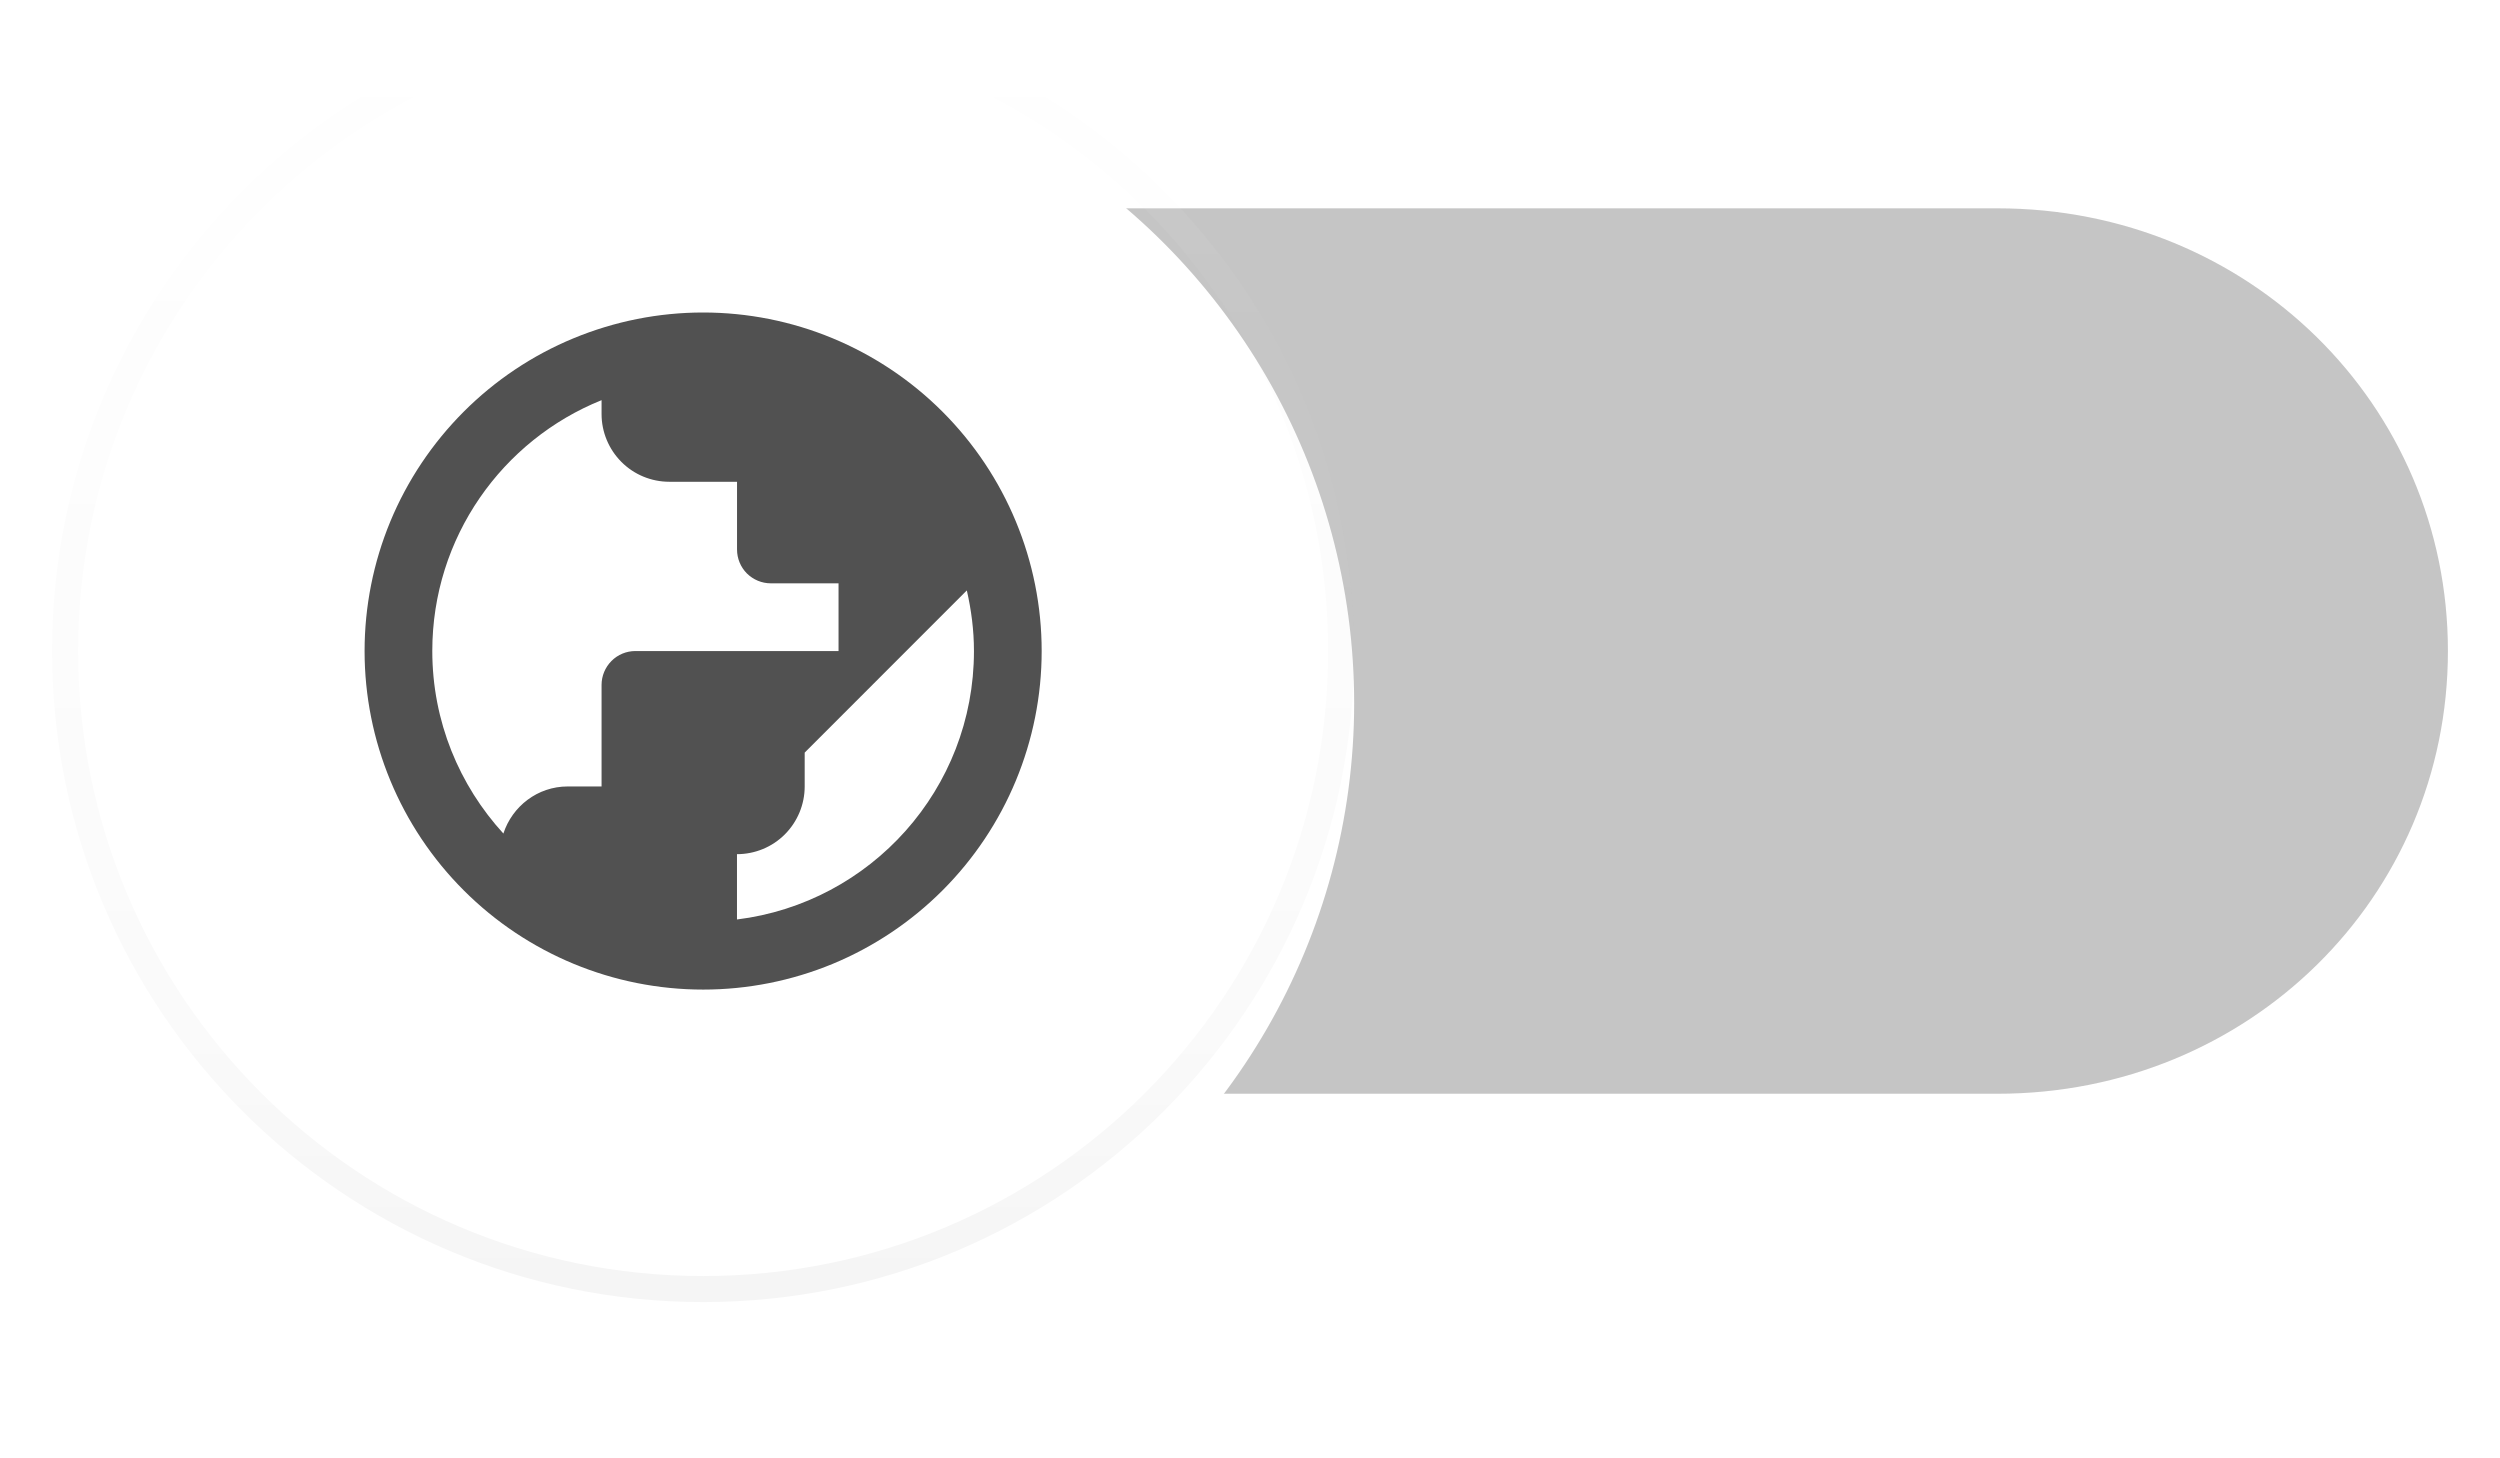 <svg viewBox="0 0 48 28" version="1.1" xmlns="http://www.w3.org/2000/svg"><defs><filter id="d"><feGaussianBlur in="SourceAlpha" stdDeviation=".75"/><feComponentTransfer><feFuncA type="linear" slope="0.5"/></feComponentTransfer><feOffset dx="0" dy="1"/><feMerge><feMergeNode/><feMergeNode in="SourceGraphic"/></feMerge></filter><linearGradient x1="49.999%" y1="-0.013%" x2="49.999%" y2="99.008%" id="a"><stop stop-color="#000" stop-opacity="0" offset="0%"/><stop stop-color="#000" stop-opacity="0.02" offset="80%"/><stop stop-color="#000" stop-opacity="0.04" offset="100%"/></linearGradient><linearGradient x1="50.005%" y1="-0.018%" x2="50.005%" y2="99.982%" id="b"><stop stop-color="#fff" stop-opacity="0.12" offset="0%"/><stop stop-color="#fff" stop-opacity="0.06" offset="20%"/><stop stop-color="#fff" stop-opacity="0" offset="100%"/></linearGradient></defs><g transform="translate(1, -0.5)"><path d="M46,13 C46,17.736 42.17,21.5 37.354,21.5 L12.647,21.5 C7.83,21.5 4,17.736 4,13 L4,13 C4,8.264 7.83,4.5 12.647,4.5 L37.354,4.5 C42.17,4.5 46,8.264 46,13 L46,13 L46,13 L46,13 Z" id="track_1_" fill-opacity="0.26" fill="#221F1F"/><circle transform="translate(0, 0.5)" cx="12.5" cy="12.5" r="12.5" fill="#fff" filter="url(#d)"/><path d="M25,13 C25,6.097 19.404,0.5 12.5,0.5 C5.597,0.5 0,6.097 0,13 C0,19.904 5.597,25.5 12.5,25.5 C19.404,25.5 25,19.904 25,13 L25,13 Z M12.5,1 C19.127,1 24.5,6.373 24.5,13 C24.5,19.627 19.127,25 12.5,25 C5.873,25 0.5,19.627 0.5,13 C0.5,6.373 5.873,1 12.5,1 L12.5,1 Z" fill="url(#a)"/><path d="M25,13 C25,6.097 19.404,0.5 12.5,0.5 C5.597,0.5 0,6.097 0,13 C0,19.904 5.597,25.5 12.5,25.5 C19.404,25.5 25,19.904 25,13 L25,13 Z M12.5,1 C19.127,1 24.5,6.373 24.5,13 C24.5,19.627 19.127,25 12.5,25 C5.873,25 0.5,19.627 0.5,13 C0.5,6.373 5.873,1 12.5,1 L12.5,1 Z" fill="url(#b)"/><path d="M16.335,16.504 C16.166,15.983 15.679,15.6 15.1,15.6 L14.45,15.6 L14.45,13.65 C14.45,13.478 14.381,13.313 14.26,13.191 C14.138,13.068 13.973,13 13.8,13 L9.9,13 L9.9,11.7 L11.2,11.7 C11.373,11.7 11.537,11.631 11.66,11.51 C11.781,11.388 11.849,11.223 11.849,11.05 L11.849,9.75 L13.15,9.75 C13.494,9.75 13.826,9.613 14.069,9.369 C14.312,9.125 14.45,8.795 14.45,8.45 L14.45,8.183 C16.354,8.95 17.7,10.815 17.7,12.999 C17.7,14.352 17.18,15.58 16.335,16.504 L16.335,16.504 Z M11.85,18.154 C9.283,17.836 7.3,15.652 7.3,13 C7.3,12.597 7.352,12.207 7.437,11.836 L10.55,14.95 L10.55,15.6 C10.55,15.946 10.688,16.276 10.931,16.52 C11.174,16.764 11.506,16.9 11.85,16.9 L11.85,18.154 Z M12.5,6.5 C11.646,6.5 10.801,6.668 10.013,6.995 C9.225,7.322 8.508,7.801 7.905,8.404 C6.686,9.623 6,11.276 6,13 C6,14.725 6.686,16.377 7.904,17.596 C8.508,18.2 9.224,18.679 10.012,19.006 C10.8,19.332 11.646,19.5 12.499,19.5 C14.224,19.5 15.876,18.815 17.095,17.596 C18.315,16.377 19,14.725 19,13 C19,12.146 18.832,11.301 18.506,10.513 C18.179,9.724 17.699,9.008 17.096,8.404 C16.493,7.8 15.776,7.321 14.988,6.995 C14.2,6.669 13.354,6.5 12.5,6.5 L12.5,6.5 L12.5,6.5 Z" fill="#515151" transform="translate(12.5, 13) scale(-1, 1) translate(-12.5, -13) "/></g></svg>